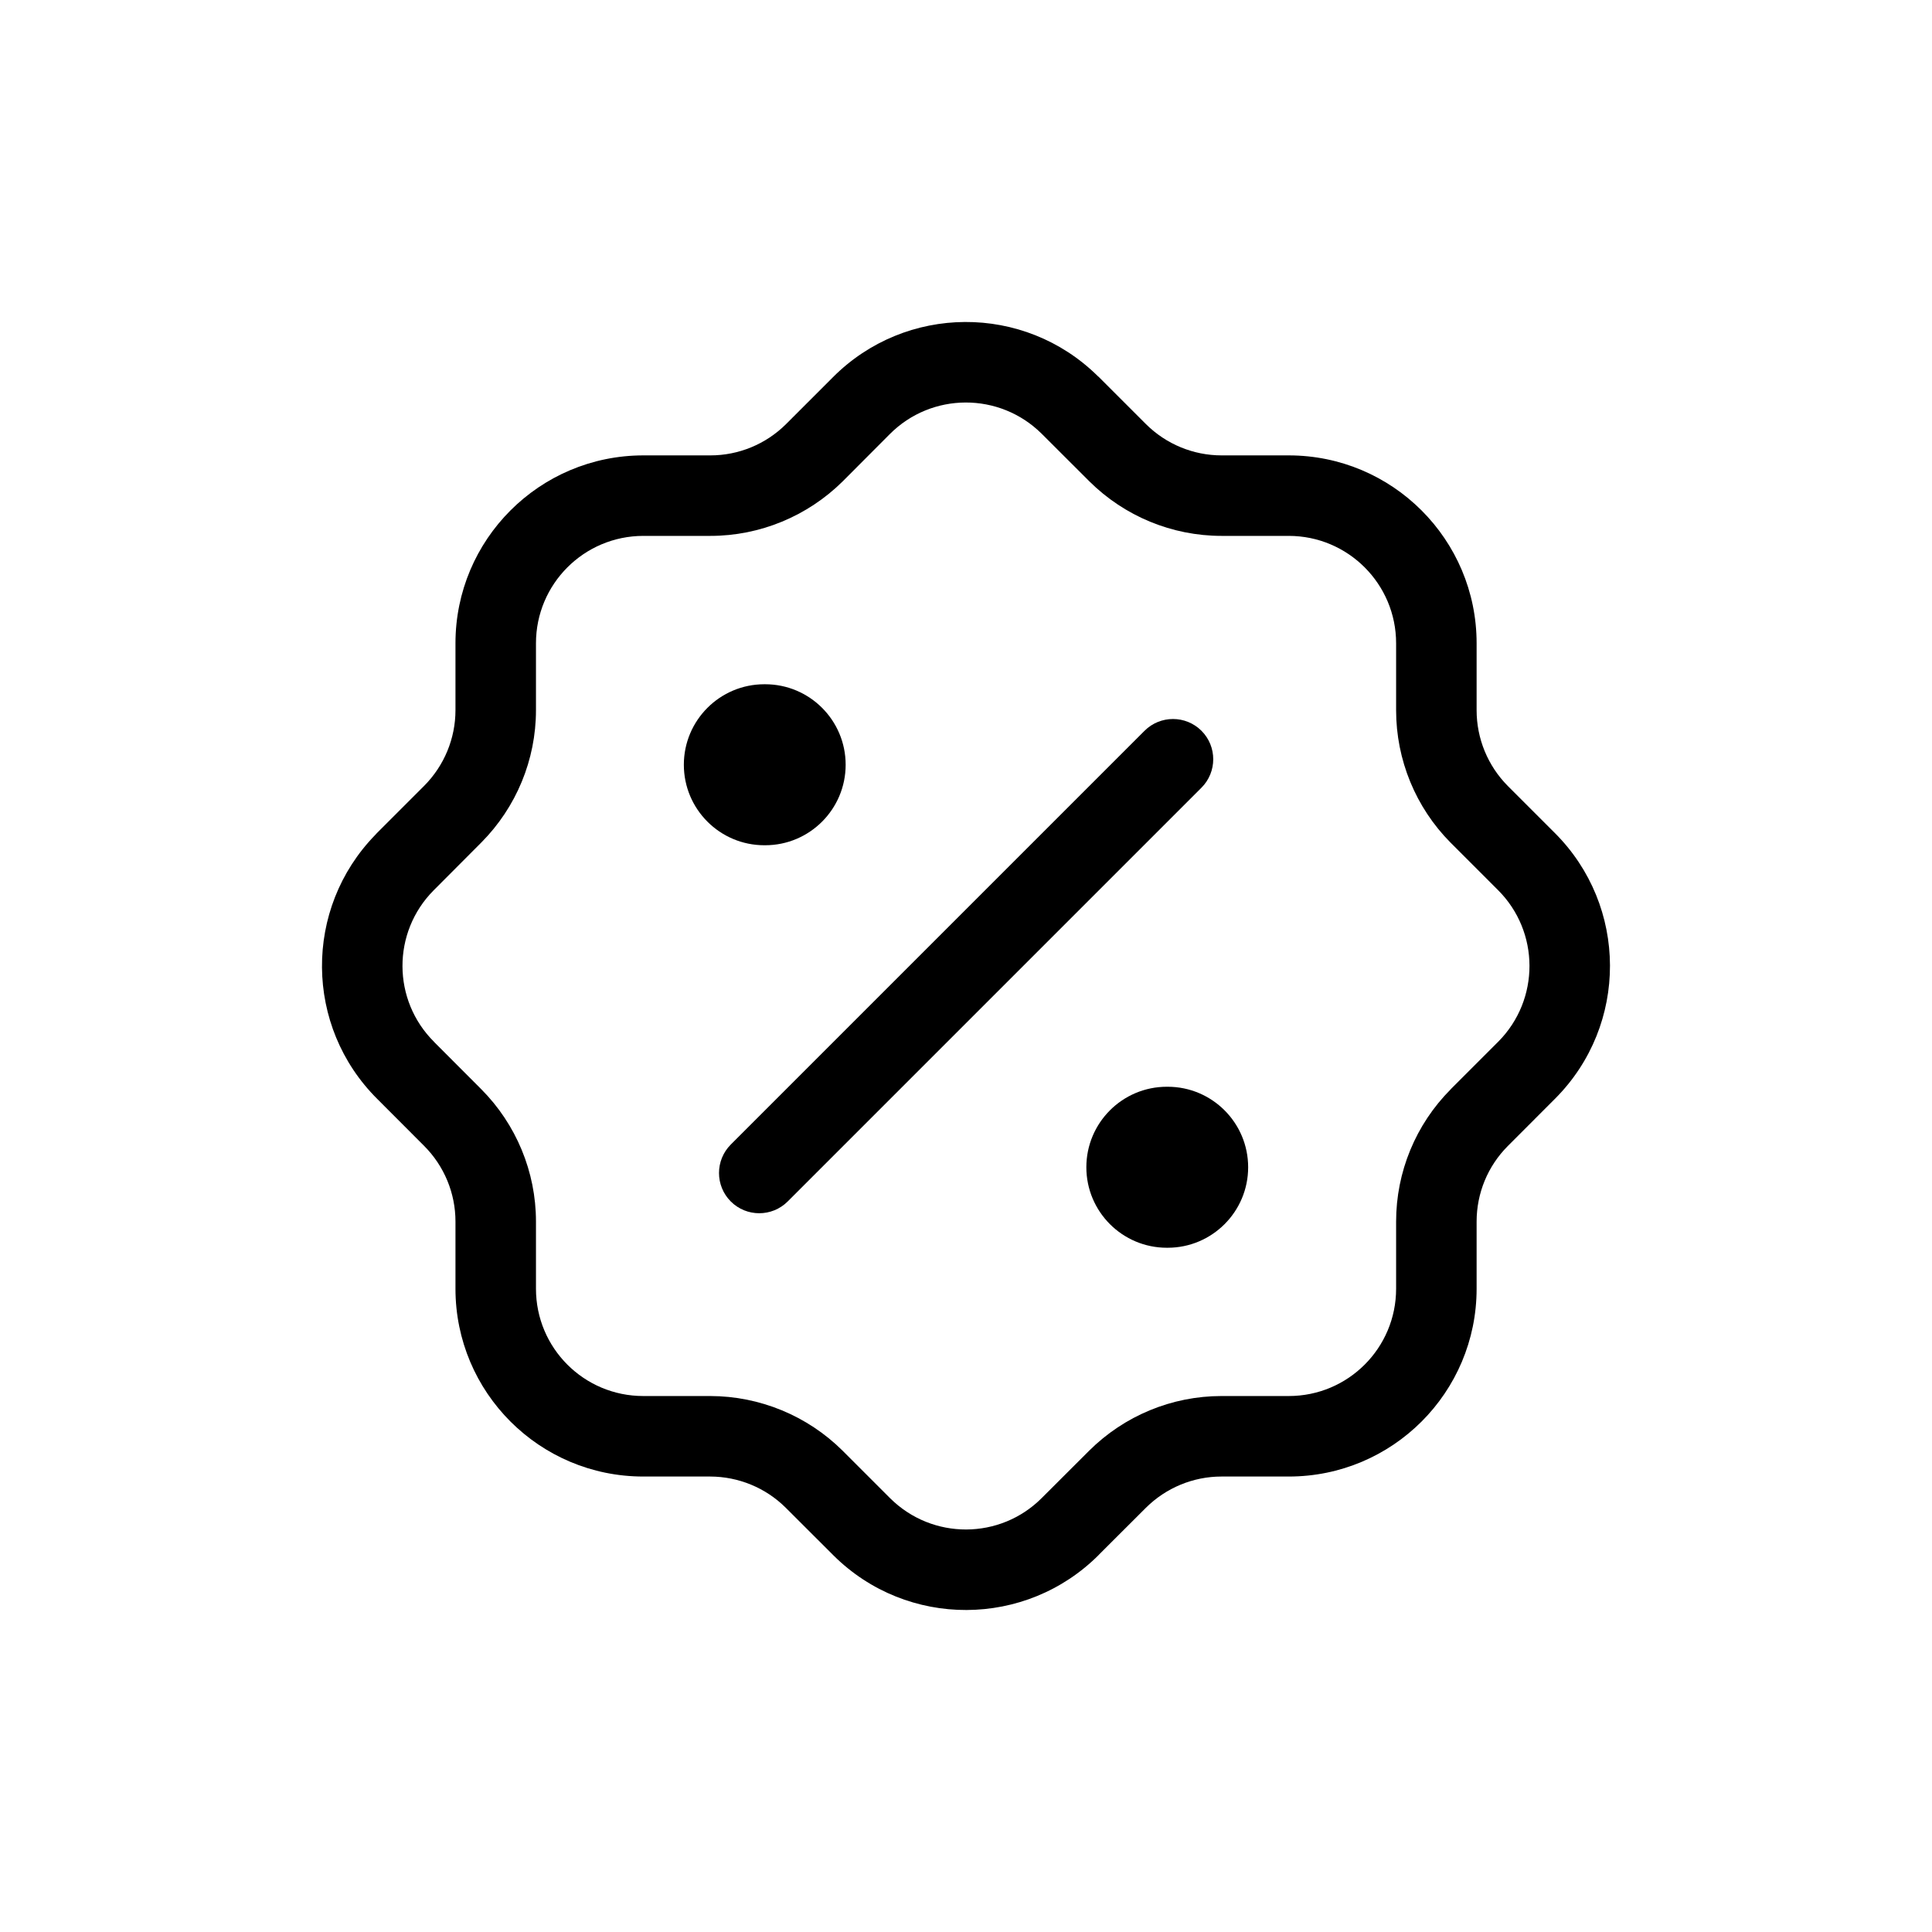 <svg width="24" height="24" viewBox="0 0 24 24" fill="none" xmlns="http://www.w3.org/2000/svg">
<path fill-rule="evenodd" clip-rule="evenodd" d="M11.053 5.393C11.573 4.871 12.417 4.869 12.94 5.388L13.532 5.979C13.969 6.413 14.559 6.657 15.175 6.657H16.009C16.745 6.657 17.343 7.254 17.343 7.991V8.823C17.343 9.439 17.586 10.031 18.02 10.468L18.021 10.469L18.605 11.053L18.606 11.054C19.129 11.573 19.131 12.418 18.612 12.94L18.021 13.531L18.021 13.532C17.586 13.969 17.343 14.559 17.343 15.175V16.009C17.343 16.746 16.746 17.342 16.01 17.342H15.174C14.557 17.342 13.966 17.587 13.529 18.022L12.945 18.605L12.944 18.606C12.425 19.129 11.582 19.131 11.059 18.613L11.058 18.612L10.468 18.022L10.467 18.021C10.03 17.587 9.438 17.343 8.823 17.342H7.991C7.254 17.342 6.658 16.746 6.658 16.009V15.174C6.658 14.557 6.412 13.966 5.978 13.53L5.395 12.946L5.394 12.944C4.871 12.426 4.868 11.582 5.387 11.06C5.392 11.055 5.398 11.049 5.403 11.044L5.978 10.467L5.979 10.466C6.413 10.029 6.658 9.439 6.658 8.822V7.991C6.658 7.255 7.254 6.658 7.991 6.657H8.825C9.441 6.657 10.031 6.412 10.468 5.98L10.47 5.978L11.053 5.393ZM10.345 4.688C11.251 3.777 12.721 3.77 13.635 4.67C13.642 4.675 13.648 4.681 13.654 4.687L14.237 5.27C14.487 5.518 14.824 5.657 15.175 5.657H16.009C17.297 5.657 18.343 6.702 18.343 7.991V8.823C18.343 9.175 18.482 9.513 18.73 9.763L19.312 10.345C20.225 11.254 20.23 12.731 19.321 13.645L19.32 13.647L19.319 13.647L18.729 14.238C18.481 14.487 18.343 14.823 18.343 15.175V16.009C18.343 17.298 17.298 18.342 16.01 18.342H15.174C14.822 18.342 14.485 18.482 14.235 18.73L13.653 19.311L13.653 19.312C12.745 20.225 11.269 20.23 10.355 19.323L10.354 19.322L9.761 18.73C9.512 18.482 9.175 18.343 8.822 18.342L7.991 18.342C6.702 18.342 5.658 17.298 5.658 16.009V15.174C5.658 14.822 5.518 14.485 5.27 14.236L4.688 13.653C3.78 12.751 3.77 11.287 4.661 10.372C4.668 10.365 4.674 10.358 4.68 10.351L5.27 9.761C5.518 9.511 5.658 9.174 5.658 8.822V7.991C5.658 6.702 6.702 5.658 7.991 5.657L8.825 5.657C9.176 5.657 9.513 5.518 9.763 5.27L10.345 4.688Z" fill="black"/>
<path fill-rule="evenodd" clip-rule="evenodd" d="M14.925 9.078C15.12 9.273 15.12 9.59 14.925 9.785L9.785 14.925C9.59 15.12 9.273 15.12 9.078 14.925C8.883 14.73 8.883 14.413 9.078 14.218L14.218 9.078C14.413 8.883 14.73 8.883 14.925 9.078Z" fill="black"/>
<path fill-rule="evenodd" clip-rule="evenodd" d="M13.495 14.5C13.495 13.948 13.943 13.5 14.495 13.5H14.505C15.057 13.5 15.505 13.948 15.505 14.5C15.505 15.052 15.057 15.5 14.505 15.5H14.495C13.943 15.5 13.495 15.052 13.495 14.5Z" fill="black"/>
<path fill-rule="evenodd" clip-rule="evenodd" d="M8.495 9.5C8.495 8.948 8.943 8.5 9.495 8.5H9.505C10.057 8.5 10.505 8.948 10.505 9.5C10.505 10.052 10.057 10.5 9.505 10.5H9.495C8.943 10.5 8.495 10.052 8.495 9.5Z" fill="black"/>
</svg>
